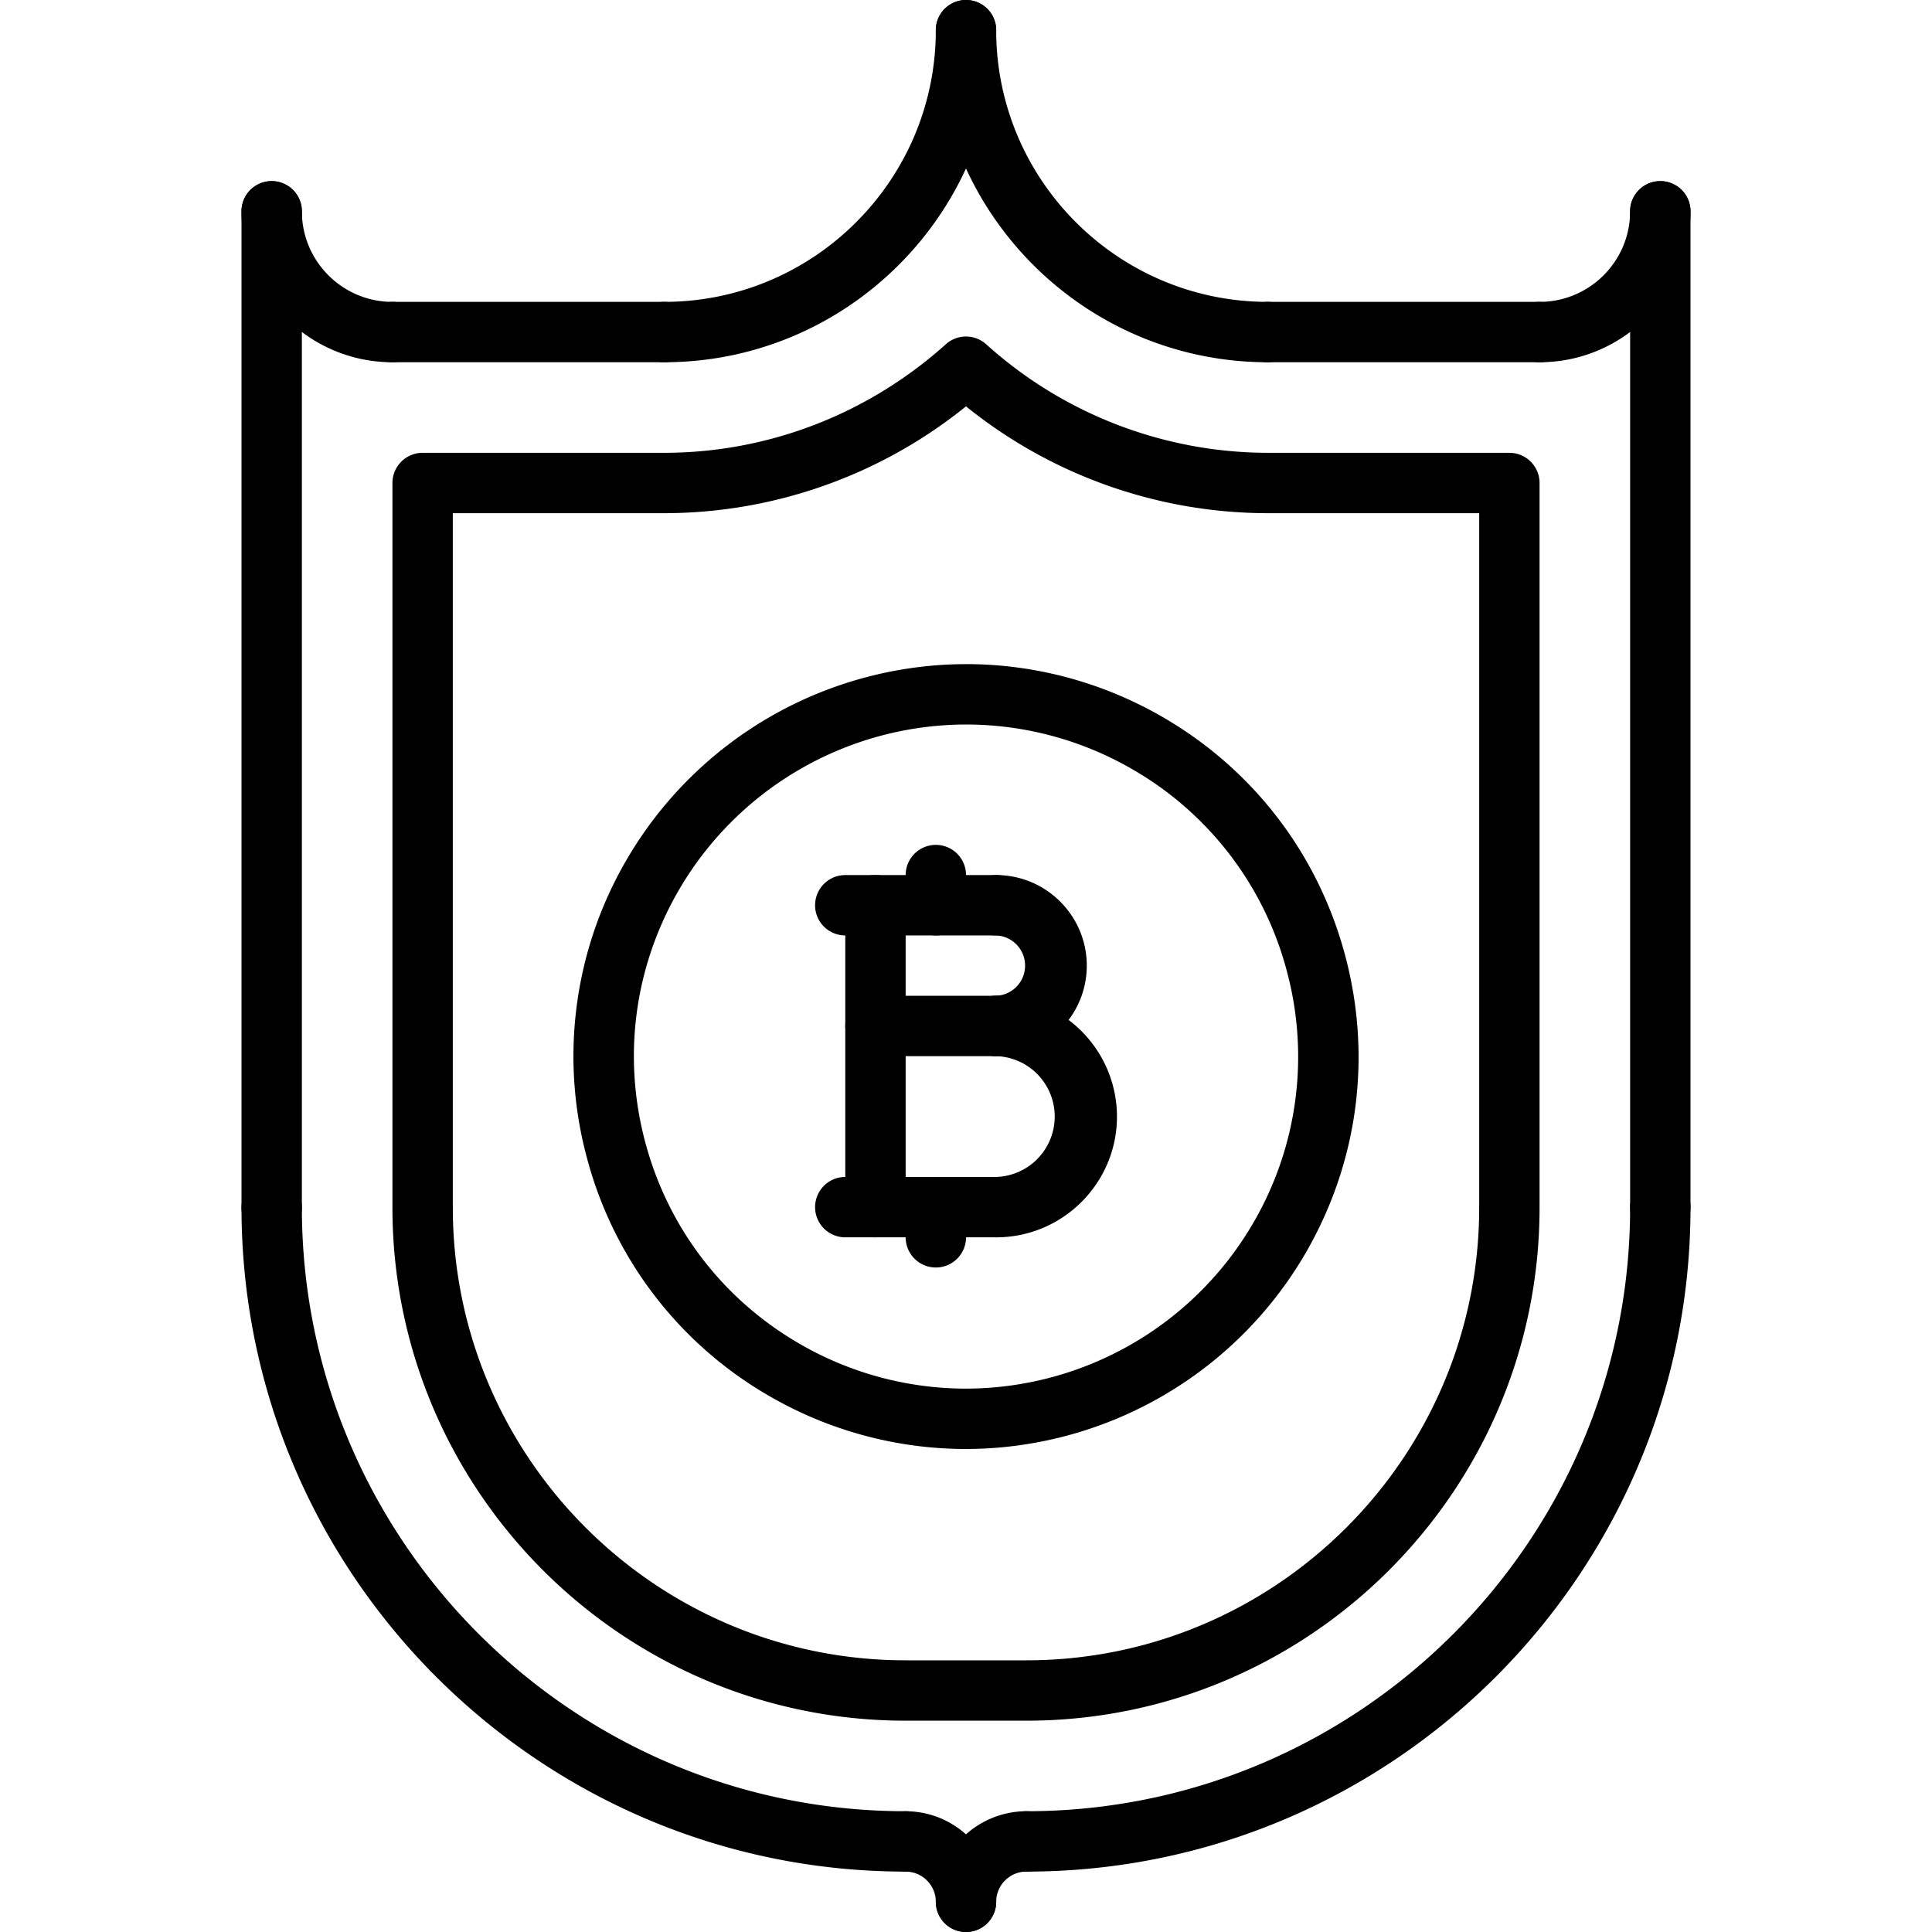 <svg xmlns="http://www.w3.org/2000/svg" viewBox="0 0 64 64"><path d="M30 61.999c-12.131 0-22-9.869-22-22a1 1 0 112 0c0 11.028 8.972 20 20 20a1 1 0 110 2zM42 12c-6.065 0-11-4.935-11-11a1 1 0 112 0c0 4.963 4.037 9 9 9a1 1 0 110 2zM34 61.999a1 1 0 110-2c11.028 0 20-8.972 20-20a1 1 0 112 0c0 12.131-9.869 22-22 22zM51 12a1 1 0 110-2c1.654 0 3-1.346 3-3a1 1 0 112 0c0 2.757-2.243 5-5 5z"/><path d="M51 12h-9a1 1 0 110-2h9a1 1 0 110 2zM55 40.999a1 1 0 01-1-1V7a1 1 0 112 0v32.999a1 1 0 01-1 1zM22 12a1 1 0 110-2c4.963 0 9-4.037 9-9a1 1 0 112 0c0 6.065-4.935 11-11 11zM13 12c-2.757 0-5-2.243-5-5a1 1 0 112 0c0 1.654 1.346 3 3 3a1 1 0 110 2z"/><path d="M22 12h-9a1 1 0 110-2h9a1 1 0 110 2zM9 40.999a1 1 0 01-1-1V7a1 1 0 112 0v32.999a1 1 0 01-1 1zM32 64a1 1 0 01-1-1 3.005 3.005 0 013.001-3.001 1 1 0 110 2c-.552 0-1.001.449-1.001 1.001a1 1 0 01-1 1z"/><path d="M32 64a1 1 0 01-1-1 1 1 0 00-1-1 1 1 0 110-2c1.654 0 3 1.346 3 3a1 1 0 01-1 1zM34 57h-4c-9.374 0-17-7.627-17-17.001V16a1 1 0 011-1h8c3.436 0 6.749-1.277 9.332-3.596a.998.998 0 011.336 0A13.957 13.957 0 0042 15h8a1 1 0 011 1v23.999C51 49.373 43.374 57 34 57zM15 17v22.999C15 48.271 21.729 55 30 55h4c8.271 0 15-6.729 15-15.001V17h-7a15.938 15.938 0 01-10-3.539A15.938 15.938 0 0122 17h-7z"/><path d="M29.001 40.988a1 1 0 01-1-1v-10a1 1 0 112 0v10a1 1 0 01-1 1zM33.002 34.986a1 1 0 110-2 1 1 0 000-1.998 1 1 0 110-2c1.653 0 2.999 1.346 2.999 2.999s-1.346 2.999-2.999 2.999z"/><path d="M33 40.988a1 1 0 110-2 2.002 2.002 0 000-4.002 1 1 0 110-2 4.006 4.006 0 014.001 4.002c0 2.206-1.795 4-4.001 4zM33.002 30.988h-5.001a1 1 0 110-2h5.001a1 1 0 110 2z"/><path d="M33 40.988h-4.999a1 1 0 110-2H33a1 1 0 110 2zM33.002 34.986h-4.001a1 1 0 110-2h4.001a1 1 0 110 2zM31.001 30.988a1 1 0 01-1-1v-1a1 1 0 112 0v1a1 1 0 01-1 1z"/><path d="M31.001 41.988a1 1 0 01-1-1v-1a1 1 0 112 0v1a1 1 0 01-1 1z"/><path d="M31.992 48a13 13 0 01-6.491-1.745 12.903 12.903 0 01-6.056-7.891 12.91 12.91 0 011.3-9.863A13.039 13.039 0 0132.01 22c2.27 0 4.514.604 6.489 1.744 3.007 1.735 5.158 4.538 6.057 7.892s.437 6.856-1.3 9.863A13.037 13.037 0 0131.992 48zm.018-24a11.03 11.03 0 00-9.532 5.501c-1.47 2.545-1.86 5.509-1.101 8.346s2.579 5.208 5.124 6.676A11 11 0 0031.992 46a11.03 11.03 0 009.531-5.501 10.93 10.93 0 001.101-8.346 10.917 10.917 0 00-5.125-6.677A11.002 11.002 0 0032.01 24z"/></svg>